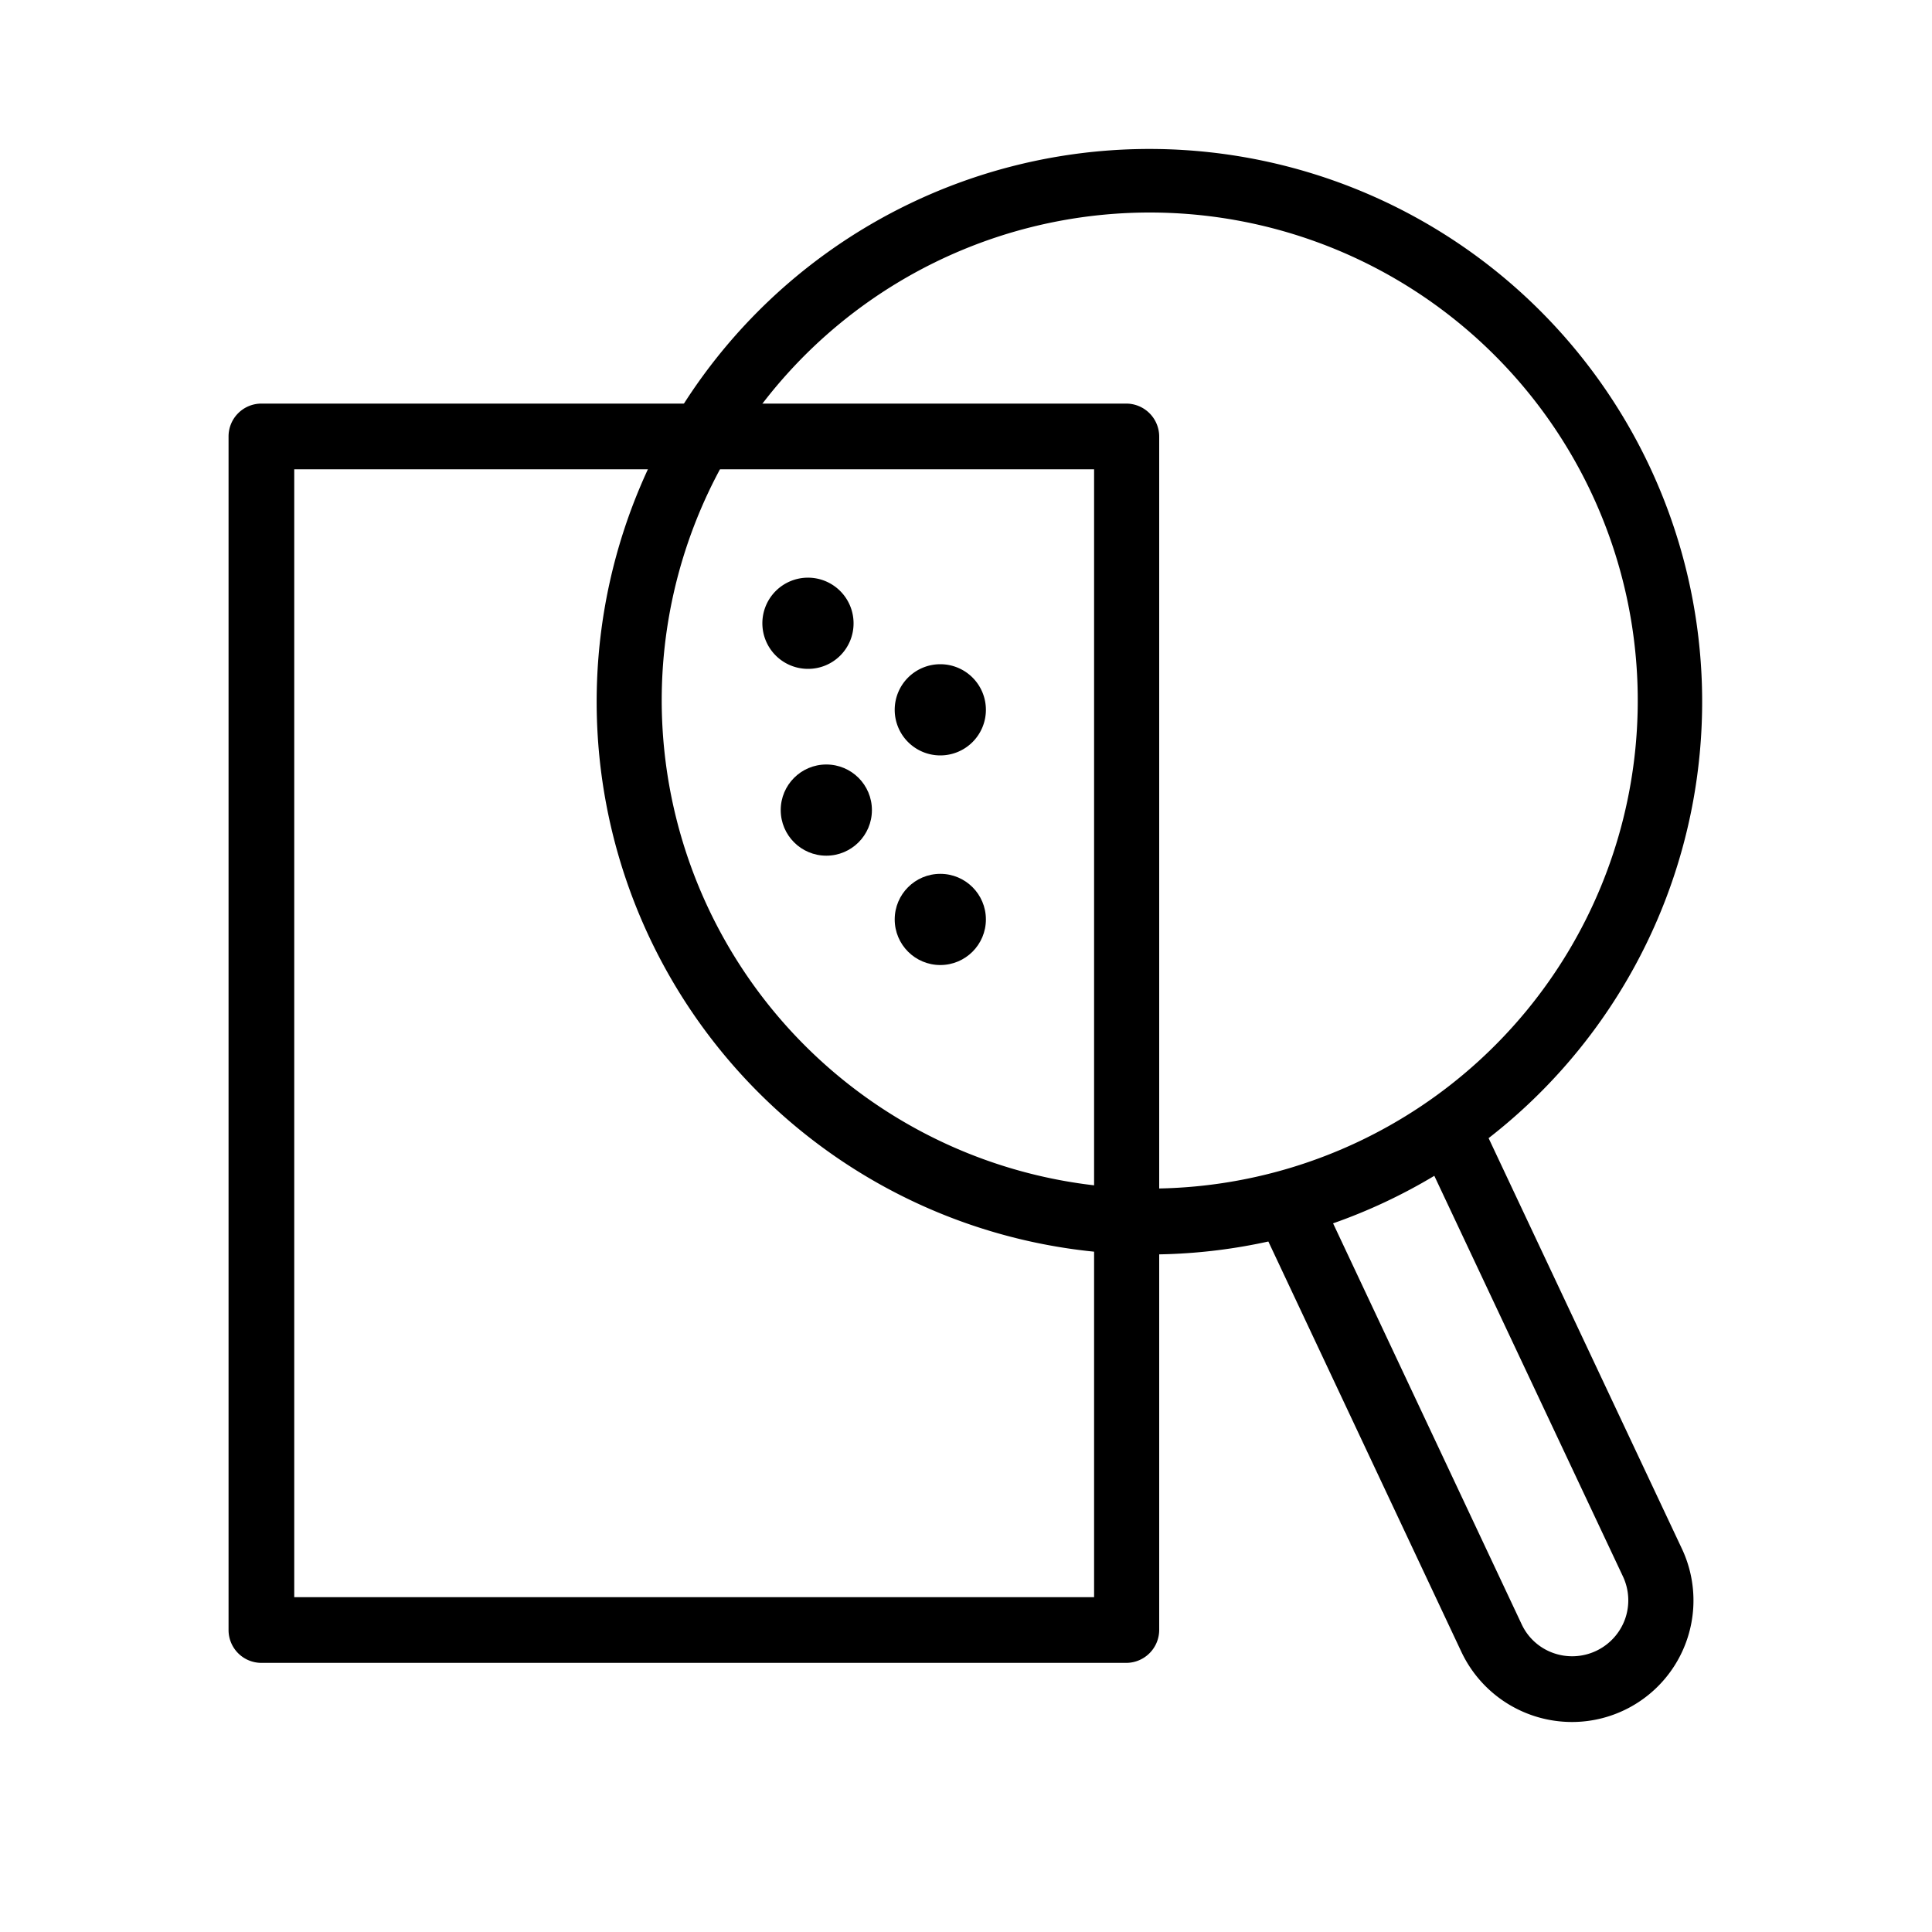 <svg xmlns="http://www.w3.org/2000/svg" viewBox="0 0 100 100" x="0px" y="0px"><title>•SET10-v2</title><path d="M58.33,86.07H13.53a1.7,1.7,0,0,1-1.7-1.7V22.59a1.7,1.7,0,0,1,1.7-1.7h44.8A1.71,1.71,0,0,1,60,22.59V84.37A1.71,1.71,0,0,1,58.33,86.07Zm-43.1-3.4h41.4V24.29H15.23Z"></path><path d="M44.18,32.26a2.36,2.36,0,1,0-2.35,2.36A2.35,2.35,0,0,0,44.18,32.26Z"></path><path d="M48.67,39.1a2.36,2.36,0,1,0-2.36-2.36A2.36,2.36,0,0,0,48.67,39.1Z"></path><circle cx="42.77" cy="41.93" r="2.36"></circle><circle cx="48.67" cy="47.59" r="2.36"></circle><path d="M77.05,58.91a28.61,28.61,0,1,0-11.4,5.35l10,21.26a6.33,6.33,0,0,0,5.71,3.61,6.29,6.29,0,0,0,5.68-9ZM34.25,36.27A25.26,25.26,0,1,1,59.51,61.52,25.29,25.29,0,0,1,34.25,36.27ZM84.11,83.81a2.91,2.91,0,0,1-3.71,1.75,2.86,2.86,0,0,1-1.64-1.49L69,63.32a28.51,28.51,0,0,0,5.24-2.46L84,81.59A2.9,2.9,0,0,1,84.11,83.81Z"></path></svg>